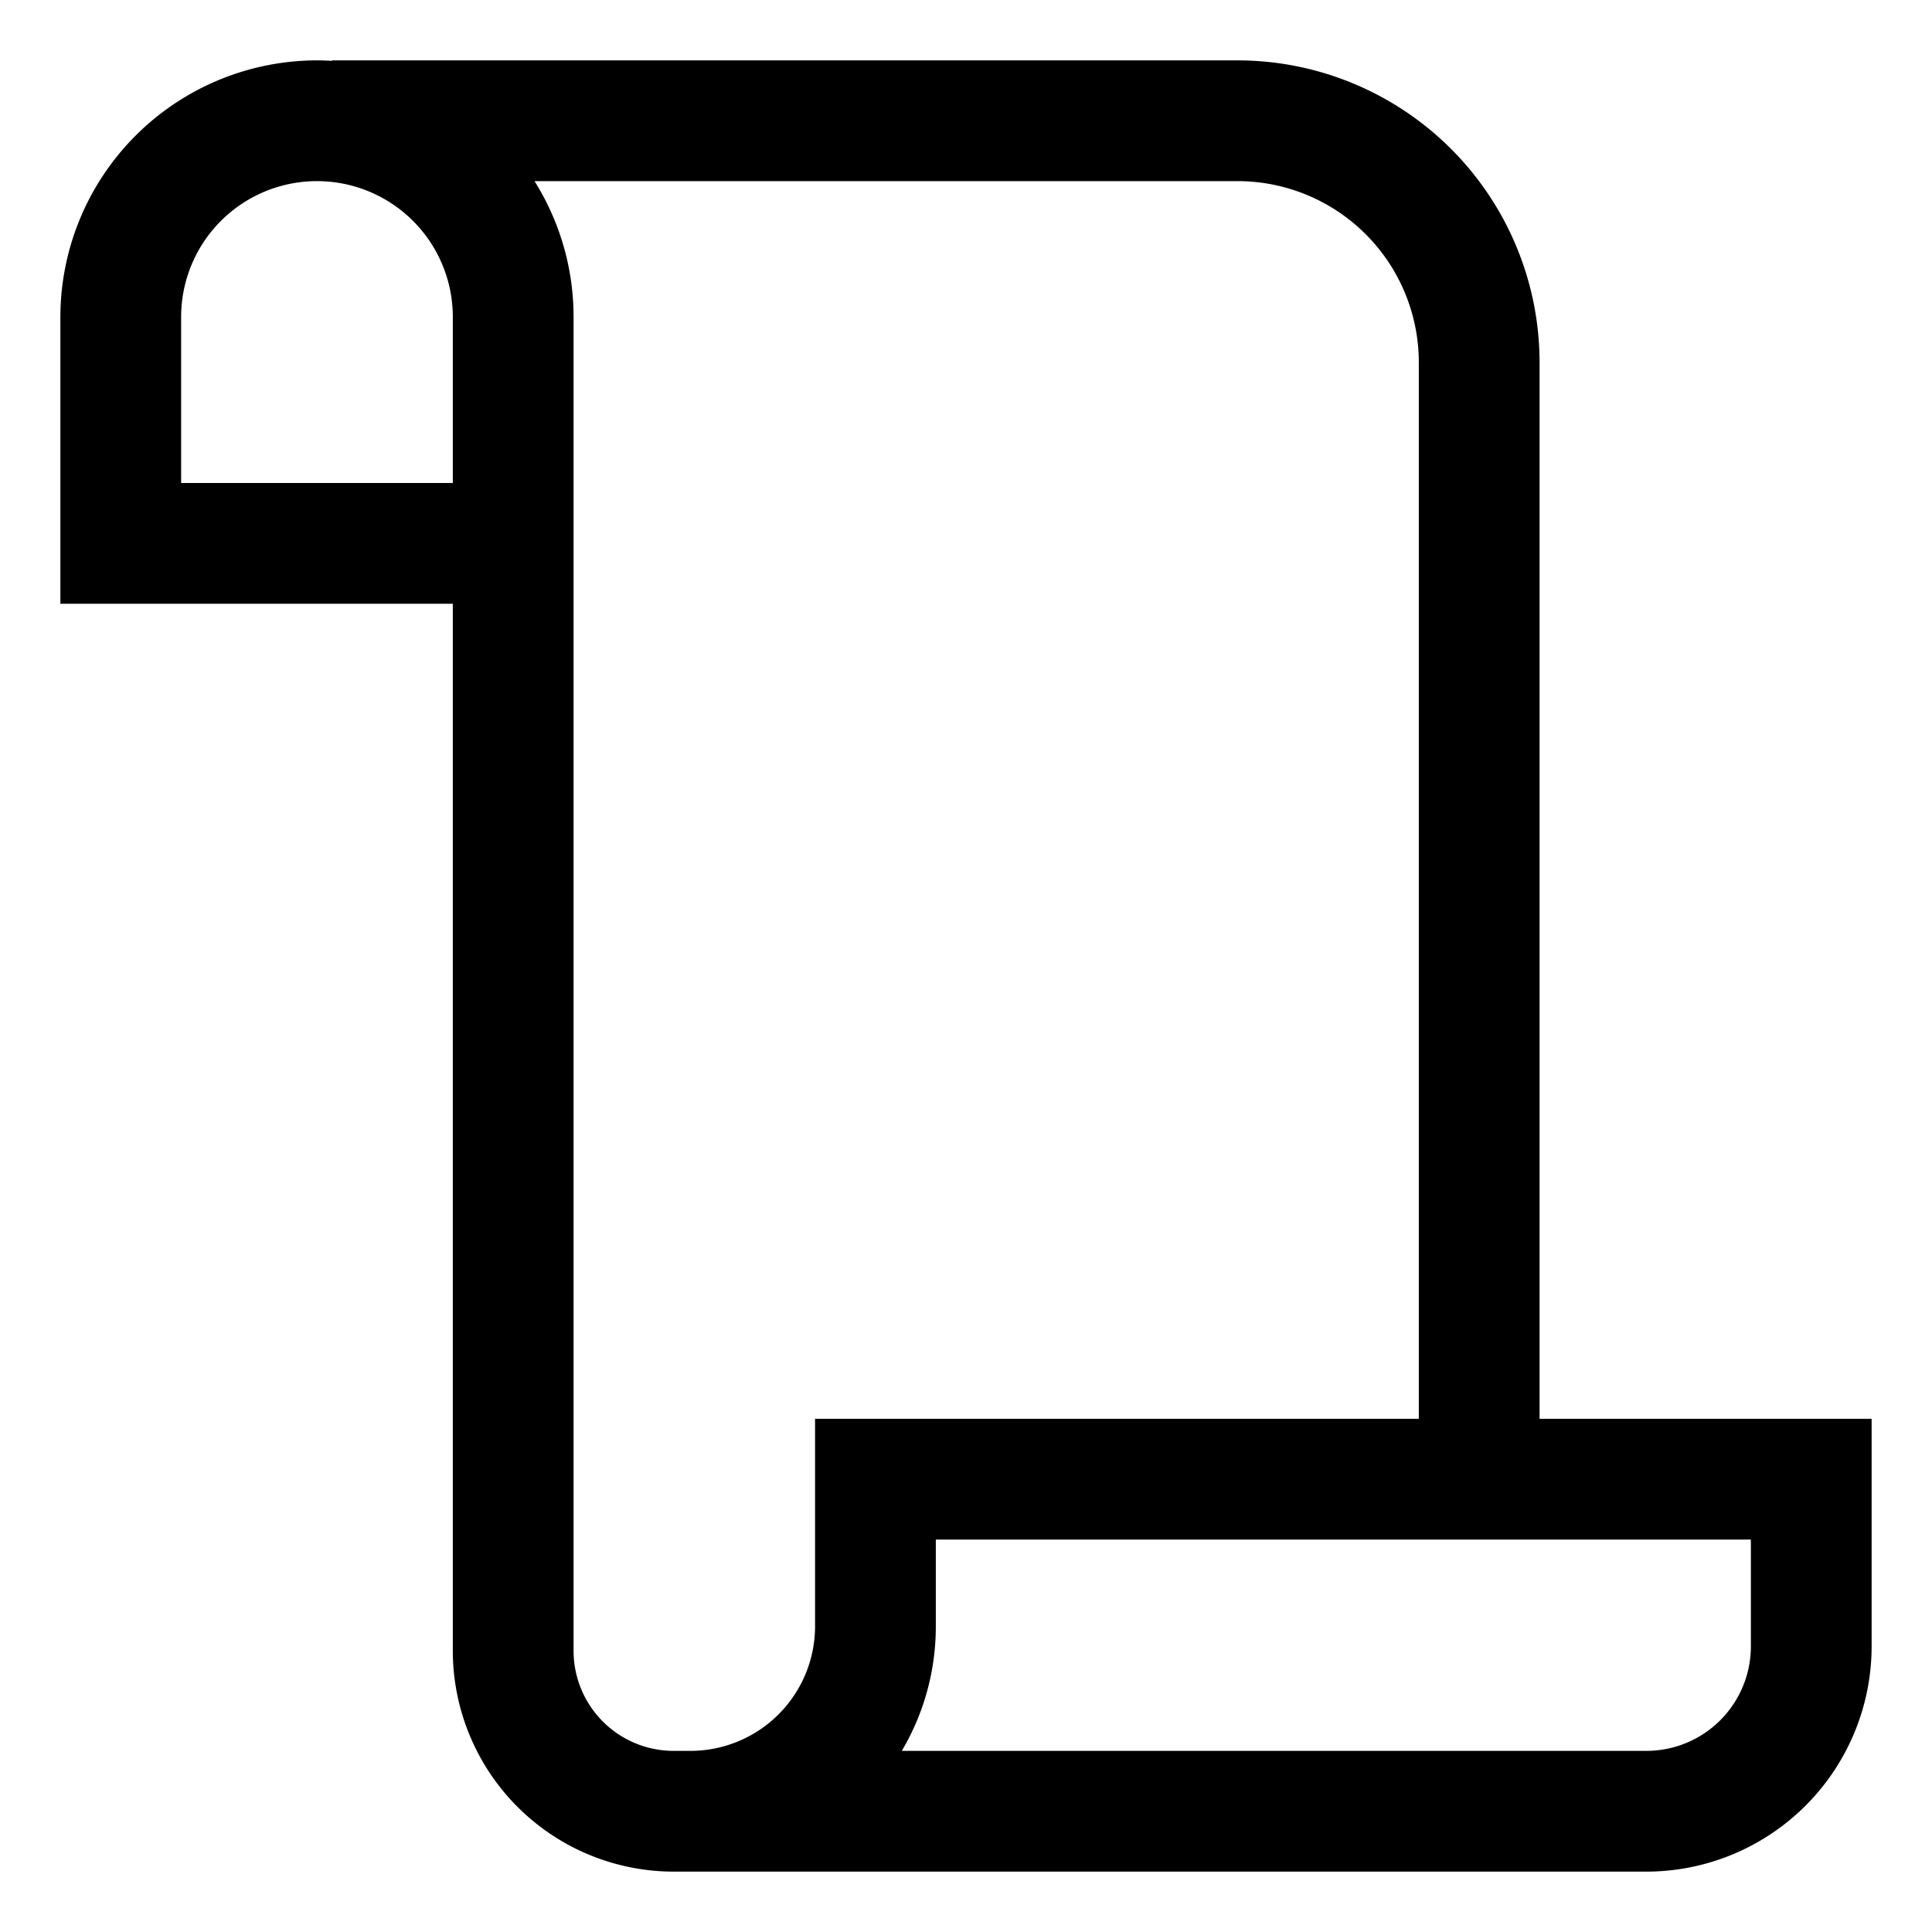 <svg xmlns="http://www.w3.org/2000/svg" viewBox="0 0 512 512">
  <path fill="currentColor" d="M408,96a80.091,80.091,0,0,0-80-80H88v.127C86.675,16.05,85.344,16,84,16A68.077,68.077,0,0,0,16,84v76H120V437.5A58.566,58.566,0,0,0,178.5,496H436.333A59.734,59.734,0,0,0,496,436.333V376H408ZM120,120v8H48V84a36,36,0,0,1,72,0Zm96,311a33.038,33.038,0,0,1-33,33h-4.5A26.53,26.53,0,0,1,152,437.5V84a67.577,67.577,0,0,0-10.35-36H328a48.055,48.055,0,0,1,48,48V376H216Zm248-23v28.333A27.7,27.7,0,0,1,436.333,464H238.984A64.6,64.6,0,0,0,248,431V408Z" class="ci-primary"/>
</svg>
